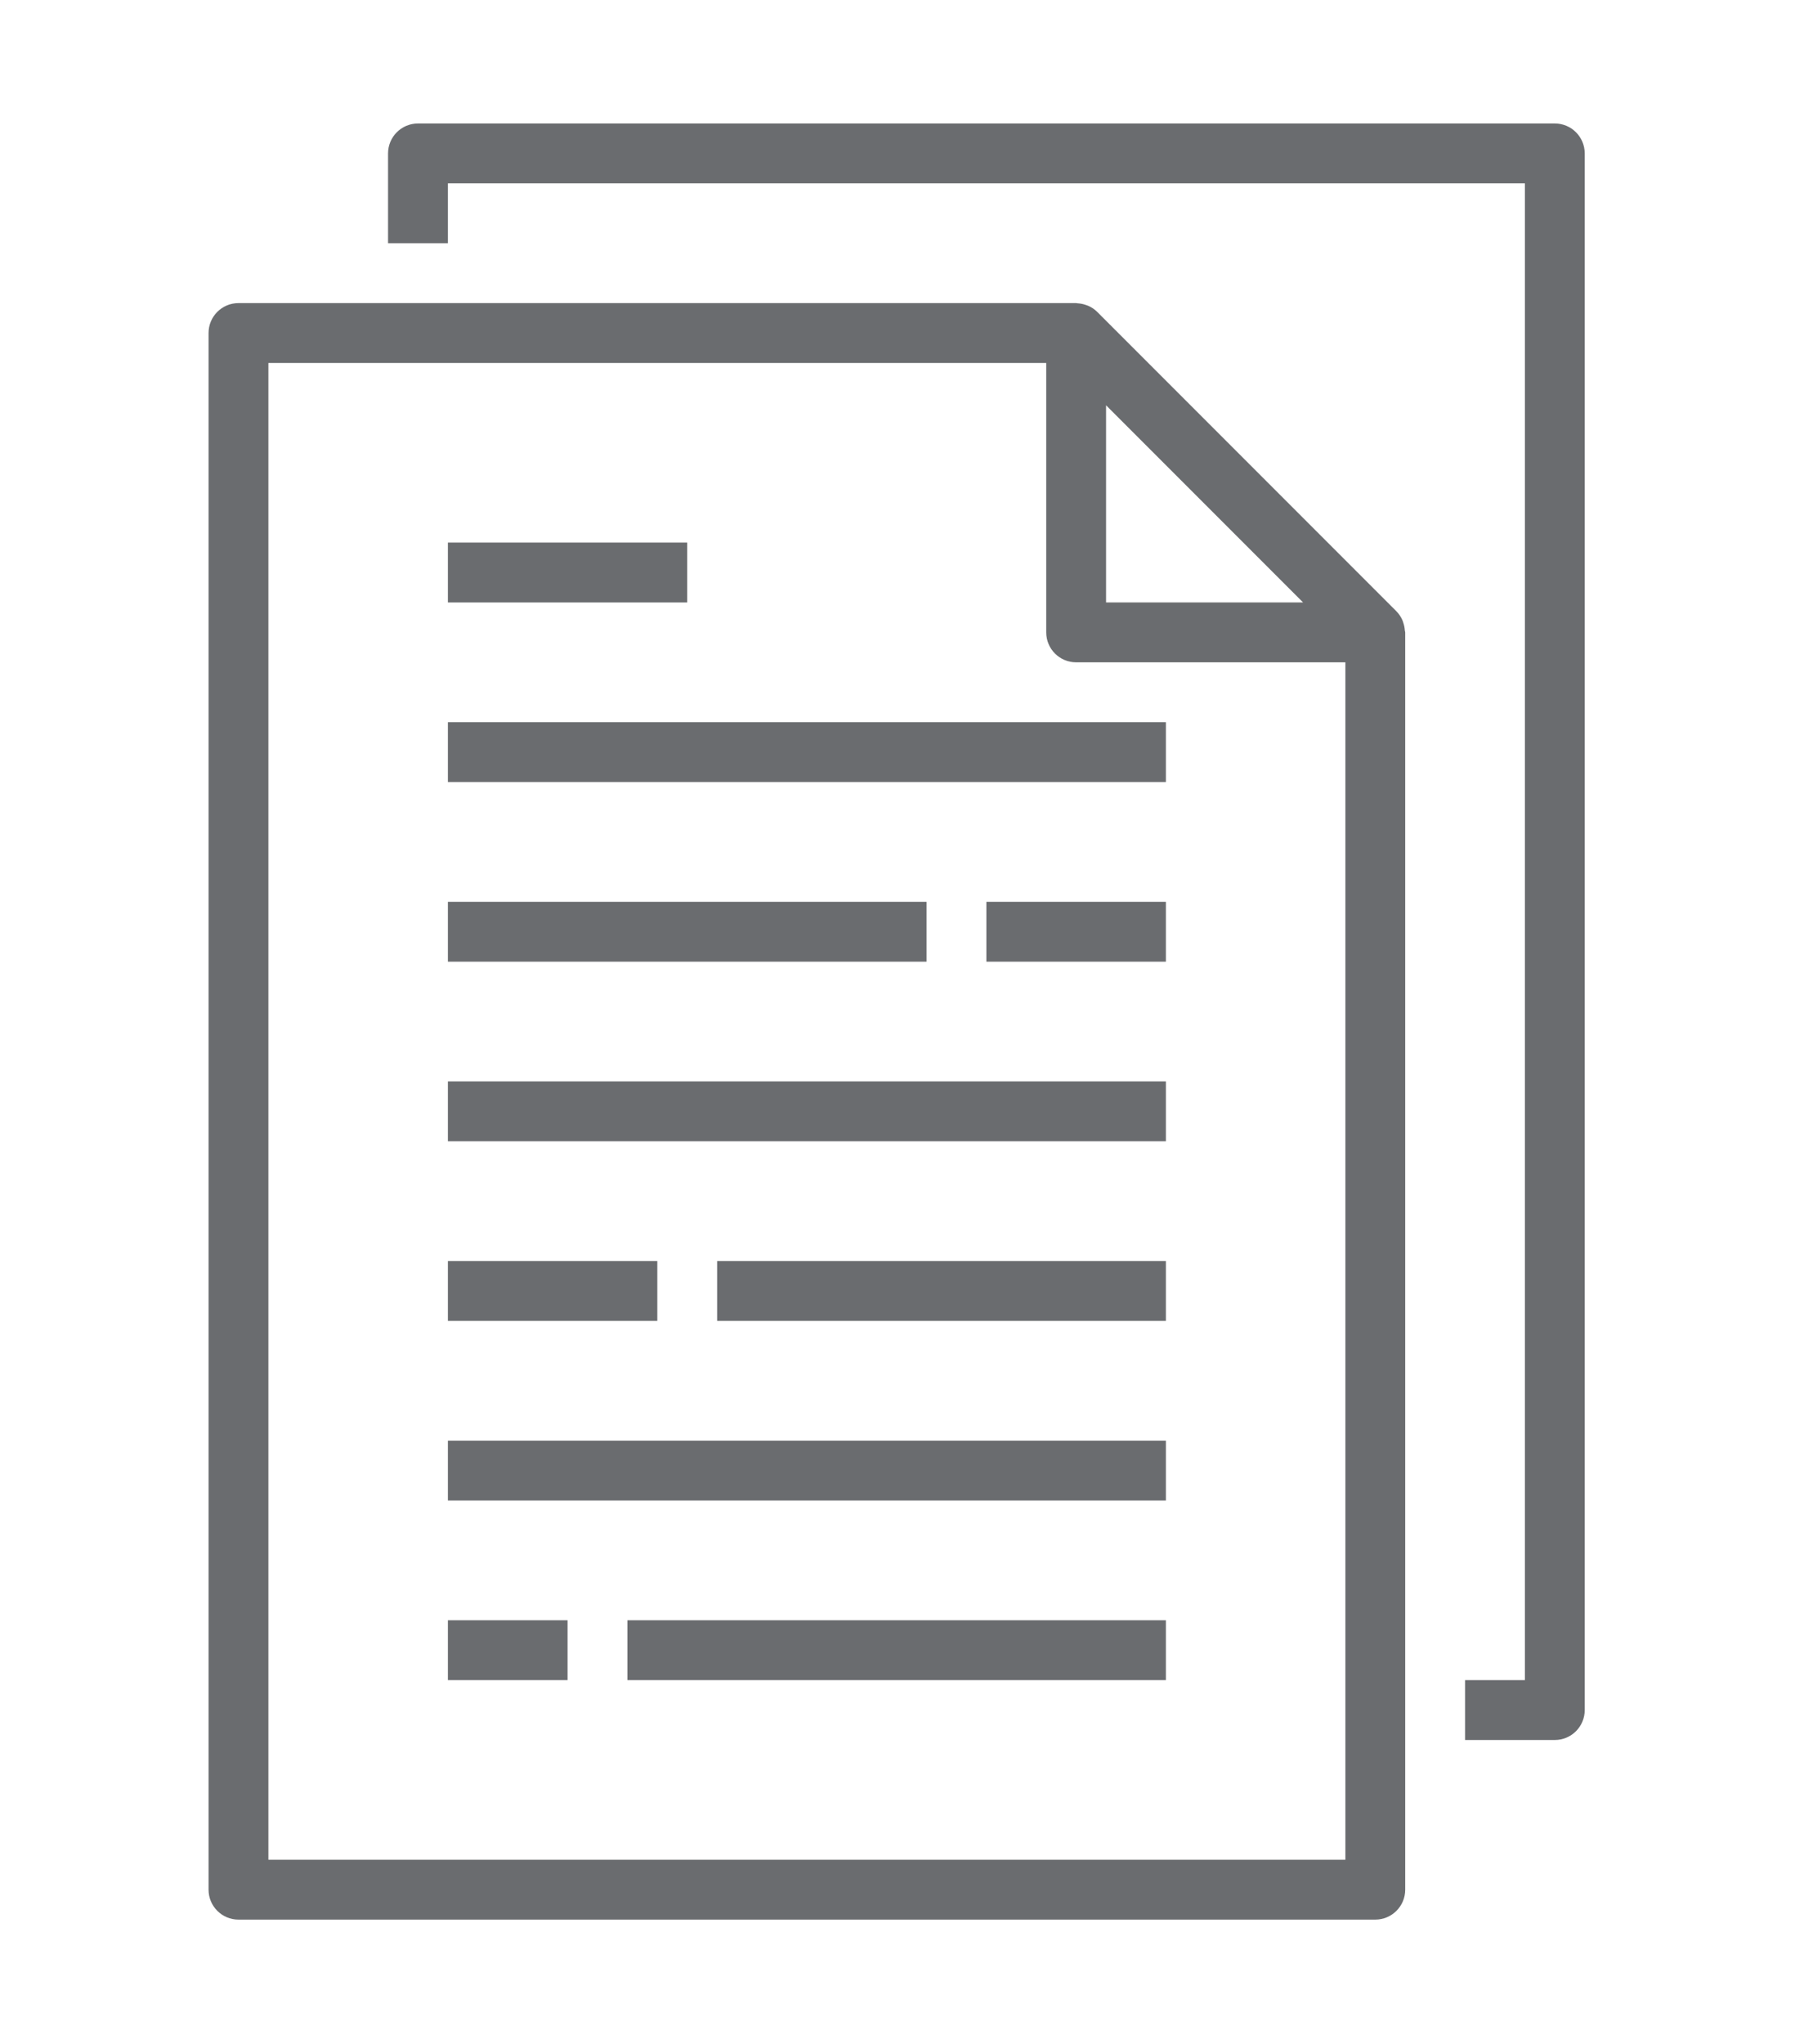 <svg height="569pt" viewBox="-66 0 569 569.286" width="500pt" fill="#6a6c6f" xmlns="http://www.w3.org/2000/svg"><path d="m.109 66.383v493.133c0 5.238 4.246 9.484 9.484 9.484h360.367c5.234 0 9.48-4.246 9.48-9.484v-398.297c0-.211-.102-.391-.121-.598-.047-.832-.211-1.652-.484-2.438-.105-.305-.18-.598-.312-.895-.461-1.031-1.102-1.973-1.898-2.777l-94.832-94.832c-.805-.801-1.75-1.441-2.789-1.898-.285-.121-.574-.223-.871-.312-.793-.273-1.617-.438-2.457-.492-.16.027-.348-.074-.547-.074h-265.535c-5.238 0-9.484 4.242-9.484 9.48zm346.957 85.352h-62.457v-62.457zm-327.992-75.867h246.57v85.352c0 5.234 4.246 9.48 9.48 9.48h85.352v379.336h-341.402zm0 0"/><path d="m398.41 493.133v18.965h28.449c5.238 0 9.484-4.242 9.484-9.48v-493.133c0-5.238-4.246-9.484-9.484-9.484h-360.367c-5.238 0-9.484 4.246-9.484 9.484v28.449h18.969v-18.969h341.398v474.168zm0 0"/><path d="m75.977 189.668h227.598v18.965h-227.598zm0 0"/><path d="m75.977 132.766h75.867v18.969h-75.867zm0 0"/><path d="m75.977 246.566h151.734v18.969h-151.734zm0 0"/><path d="m246.676 246.566h56.898v18.969h-56.898zm0 0"/><path d="m75.977 303.465h227.598v18.969h-227.598zm0 0"/><path d="m75.977 417.266h227.598v18.969h-227.598zm0 0"/><path d="m161.324 360.367h142.25v18.965h-142.25zm0 0"/><path d="m75.977 360.367h66.383v18.965h-66.383zm0 0"/><path d="m75.977 474.168h37.934v18.965h-37.934zm0 0"/><path d="m132.875 474.168h170.699v18.965h-170.699zm0 0"/></svg>
